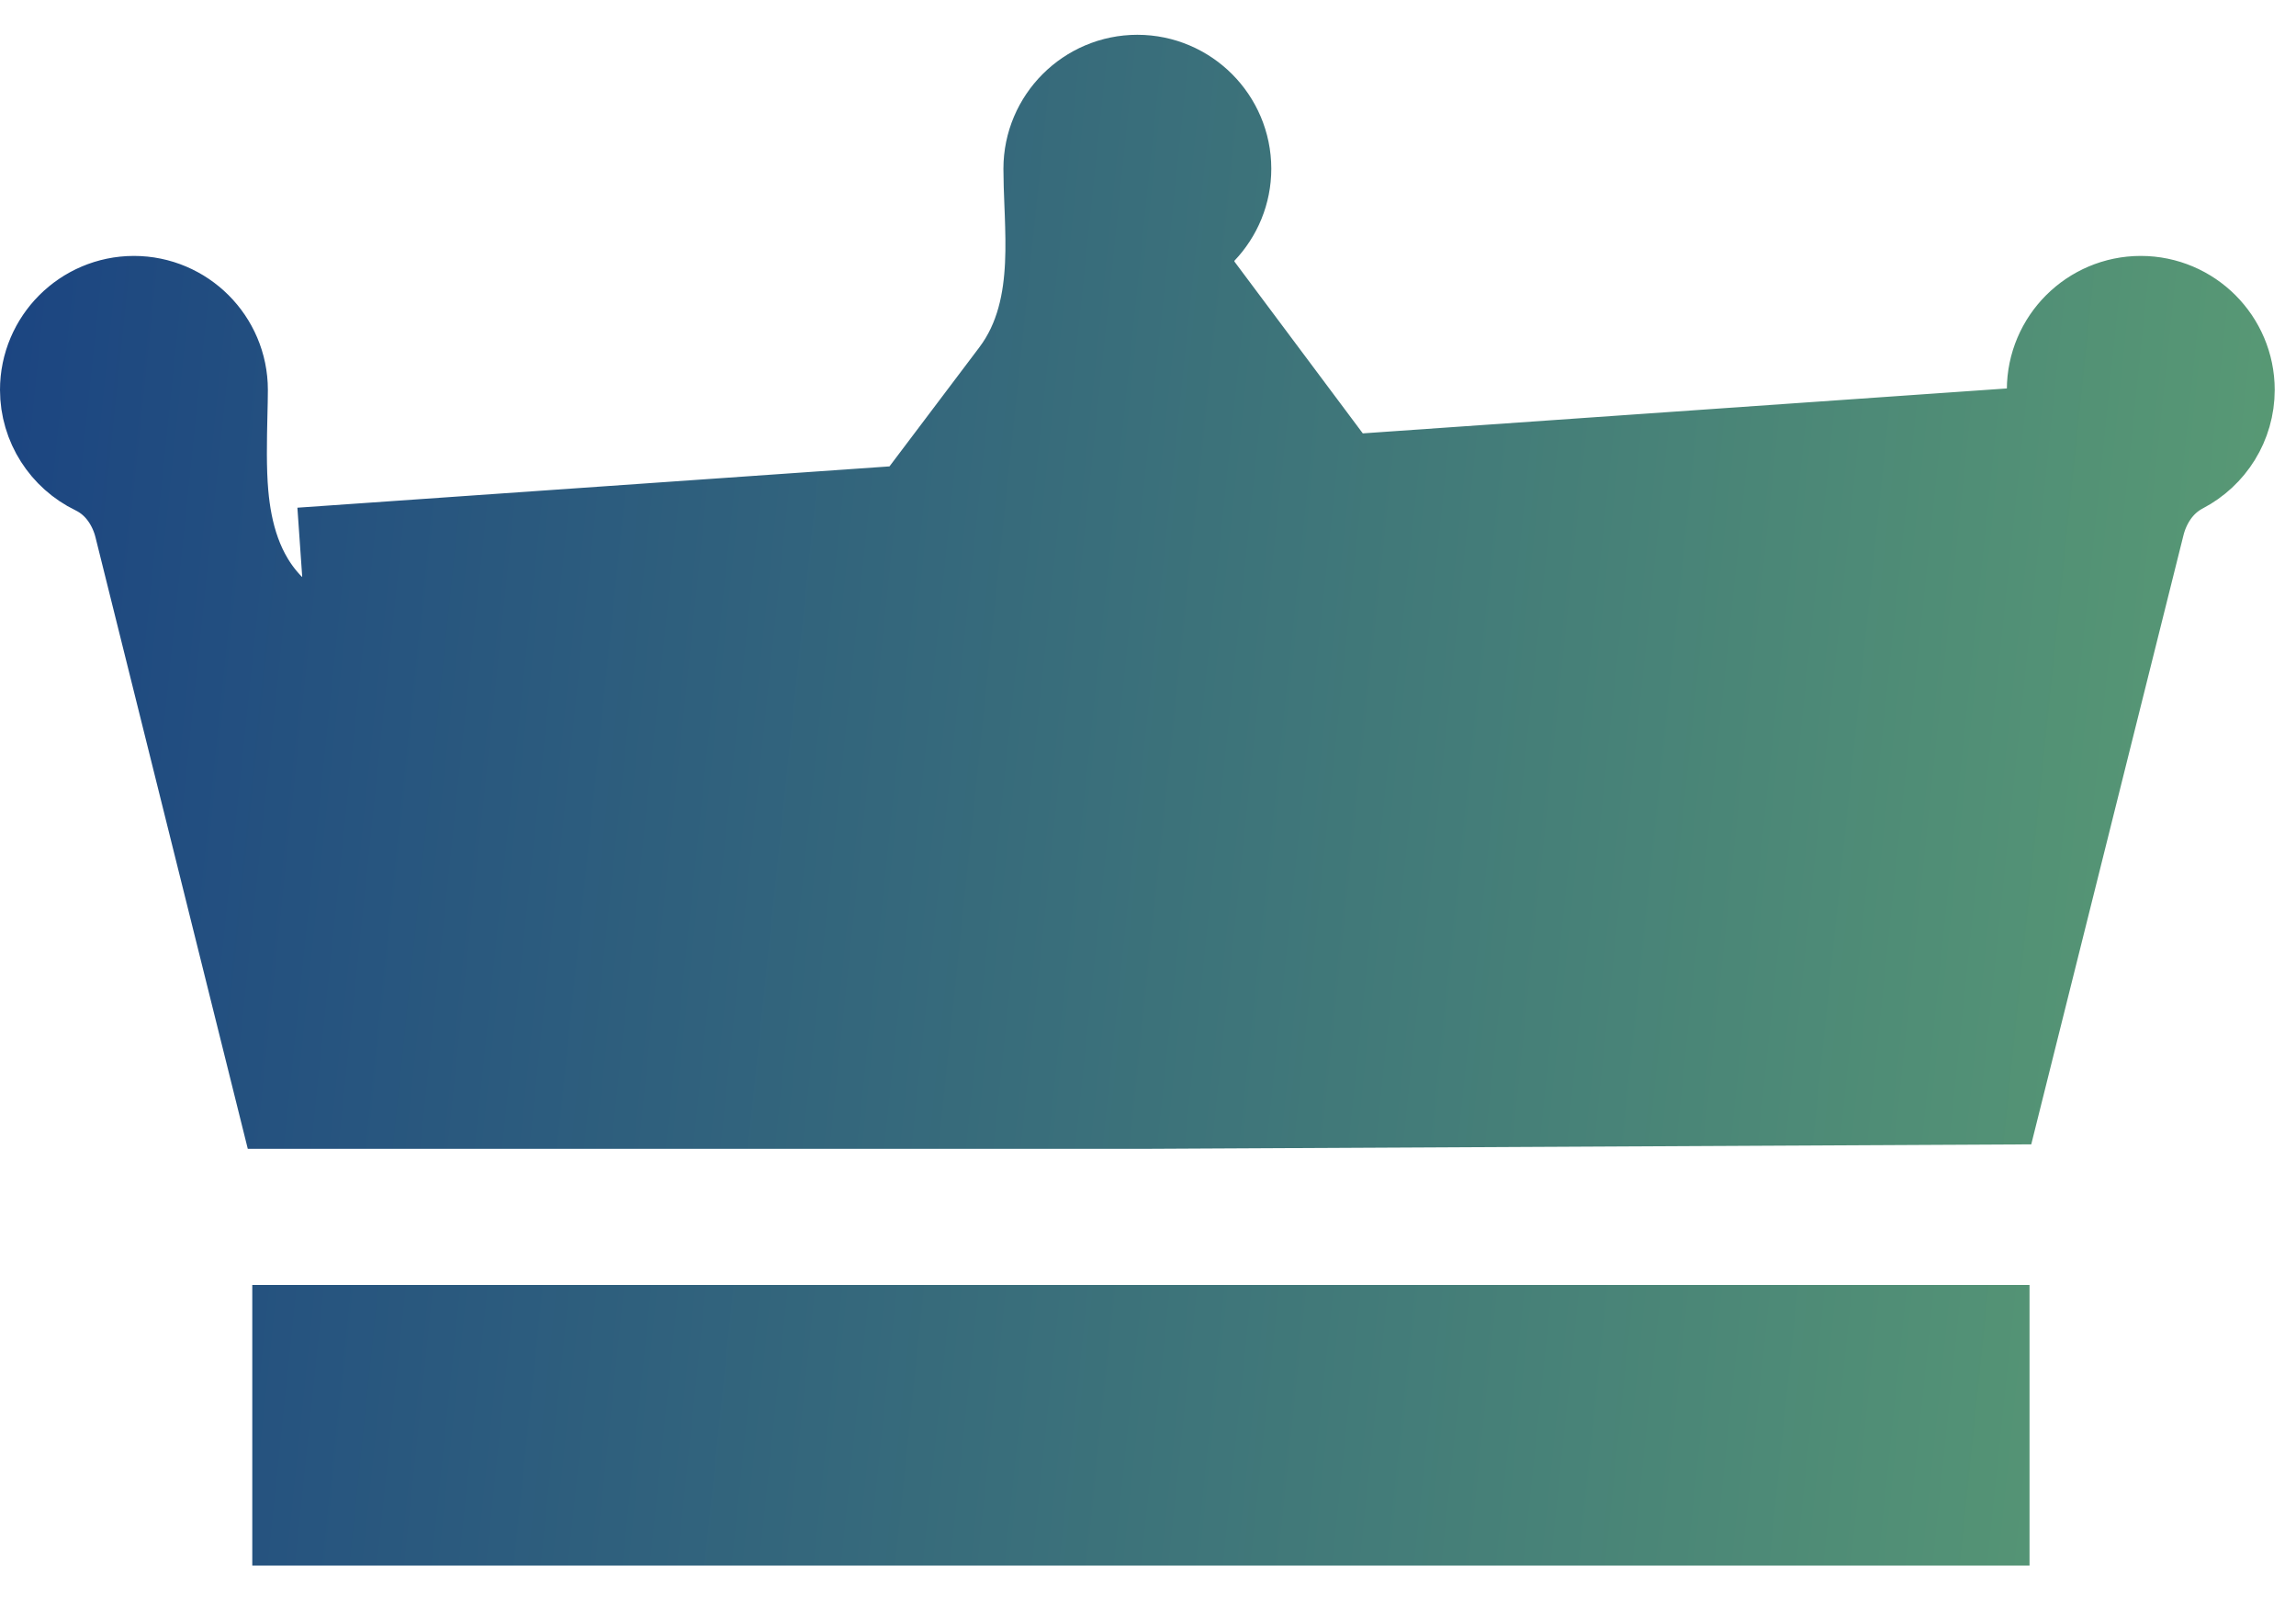 <svg width="33" height="23" viewBox="0 0 33 23" fill="none" xmlns="http://www.w3.org/2000/svg">
<path d="M4.344 8.294L3.634 8.999C3.071 8.431 2.911 7.706 2.86 7.138C2.825 6.748 2.836 6.296 2.844 5.944C2.847 5.814 2.85 5.697 2.85 5.603C2.85 5.094 2.434 4.678 1.925 4.678C1.416 4.678 1 5.094 1 5.603C1 5.965 1.211 6.284 1.523 6.435C2.013 6.673 2.253 7.12 2.342 7.477C2.342 7.477 2.342 7.477 2.342 7.477L4.343 15.511H16.378H16.378H16.378H16.378H16.378H16.378H16.378H16.378H16.378H16.378H16.378H16.378H16.378H16.378H16.378H16.378H16.378H16.378H16.378H16.378H16.378H16.378H16.378H16.378H16.378H16.378H16.378H16.378H16.378H16.378H16.378H16.378H16.378H16.378H16.378H16.378H16.379H16.379H16.379H16.379H16.379H16.379H16.379H16.379H16.379H16.379H16.379H16.379H16.379H16.379H16.379H16.379H16.379H16.379H16.379H16.379H16.379H16.379H16.379H16.379H16.379H16.379H16.379H16.379H16.379H16.379H16.379H16.379H16.379H16.379H16.379H16.379H16.379H16.379H16.379H16.379H16.379H16.379H16.379H16.379H16.379H16.379H16.379H16.379H16.379H16.379H16.38H16.38H16.38H16.38H16.38H16.38H16.38H16.38H16.38H16.38H16.38H16.38H16.38H16.38H16.38H16.38H16.38H16.38H16.38H16.38H16.38H16.38H16.38H16.38H16.38H16.38H16.38H16.38H16.38H16.38H16.38H16.38H16.38H16.38H16.38H16.38H16.38H16.38H16.38H16.38H16.38H16.38H16.38H16.38H16.38H16.38H16.38H16.38H16.38H16.38H16.38H16.38H16.38H16.38H16.38H16.381H16.381H16.381H16.381H16.381H16.381H16.381H16.381H16.381H16.381H16.381H16.381H16.381H16.381H16.381H16.381H16.381H16.381H16.381H16.381H16.381H16.381H16.381H16.381H16.381H16.381H16.381H16.381H16.381H16.381H16.381H16.381H16.381H16.381H16.381H16.381H16.381H16.381H16.381H16.381H16.381H16.381H16.381H16.381H16.381H16.381H16.381H16.381H16.381H16.381H16.381H16.381H16.381H16.381H16.381H16.381H16.381H16.381H16.381H16.381H16.381H16.382H16.382H16.382H16.382H16.382H16.382H16.382H16.382H16.382H16.382H16.382H16.382H16.382H16.382H16.382H16.382H16.382H16.382H16.382H16.382H16.382H16.382H16.382H16.382H16.382H16.382H16.382H16.382H16.382H16.382H16.382H16.382H16.382H16.382H16.382H16.382H16.382H16.382H16.382H16.382H16.382H16.382H16.382H16.382H16.382H16.382H16.382H16.382H16.382H16.383H16.383H16.383H16.383H16.383H16.383L28.413 15.45L30.413 7.448C30.499 7.103 30.726 6.667 31.196 6.421M4.344 8.294L31.196 6.421M4.344 8.294L3.634 8.999L4.962 10.337C4.962 10.337 4.962 10.337 4.962 10.337C5.788 11.169 6.929 11.644 8.102 11.644C9.486 11.644 10.803 10.989 11.635 9.886C11.635 9.886 11.635 9.886 11.635 9.886L14.874 5.594C15.313 5.013 15.419 4.349 15.444 3.822C15.457 3.553 15.449 3.289 15.441 3.058C15.439 3.005 15.437 2.955 15.435 2.906C15.428 2.729 15.422 2.576 15.422 2.425C15.422 1.916 15.838 1.5 16.347 1.5C16.856 1.5 17.272 1.916 17.272 2.425C17.272 2.668 17.177 2.891 17.016 3.06L17.016 3.06C16.619 3.478 16.709 4.023 16.919 4.327L16.929 4.341L16.94 4.356L21.059 9.869C21.059 9.869 21.059 9.869 21.059 9.869C21.891 10.982 23.213 11.644 24.602 11.644C25.782 11.644 26.896 11.183 27.73 10.349C27.73 10.349 27.73 10.349 27.73 10.349L29.055 9.023C29.625 8.454 29.785 7.721 29.836 7.149C29.871 6.759 29.859 6.304 29.851 5.95C29.847 5.817 29.844 5.698 29.844 5.603C29.844 5.094 30.26 4.678 30.769 4.678C31.279 4.678 31.694 5.094 31.694 5.603C31.694 5.954 31.496 6.264 31.196 6.421M4.344 8.294L31.196 6.421M4.359 15.574L4.359 15.574L4.359 15.574ZM4.626 19.467H28.17V21.5H4.626V19.467Z" fill="url(#paint0_linear)" stroke="url(#paint1_linear)" stroke-width="2"/>
<defs>
<linearGradient id="paint0_linear" x1="-3.909" y1="-2.885" x2="46.926" y2="2.401" gradientUnits="userSpaceOnUse">
<stop stop-color="#133983"/>
<stop offset="1" stop-color="#71BC6F"/>
</linearGradient>
<linearGradient id="paint1_linear" x1="-3.909" y1="-2.885" x2="46.926" y2="2.401" gradientUnits="userSpaceOnUse">
<stop stop-color="#133983"/>
<stop offset="1" stop-color="#71BC6F"/>
</linearGradient>
</defs>
</svg>
